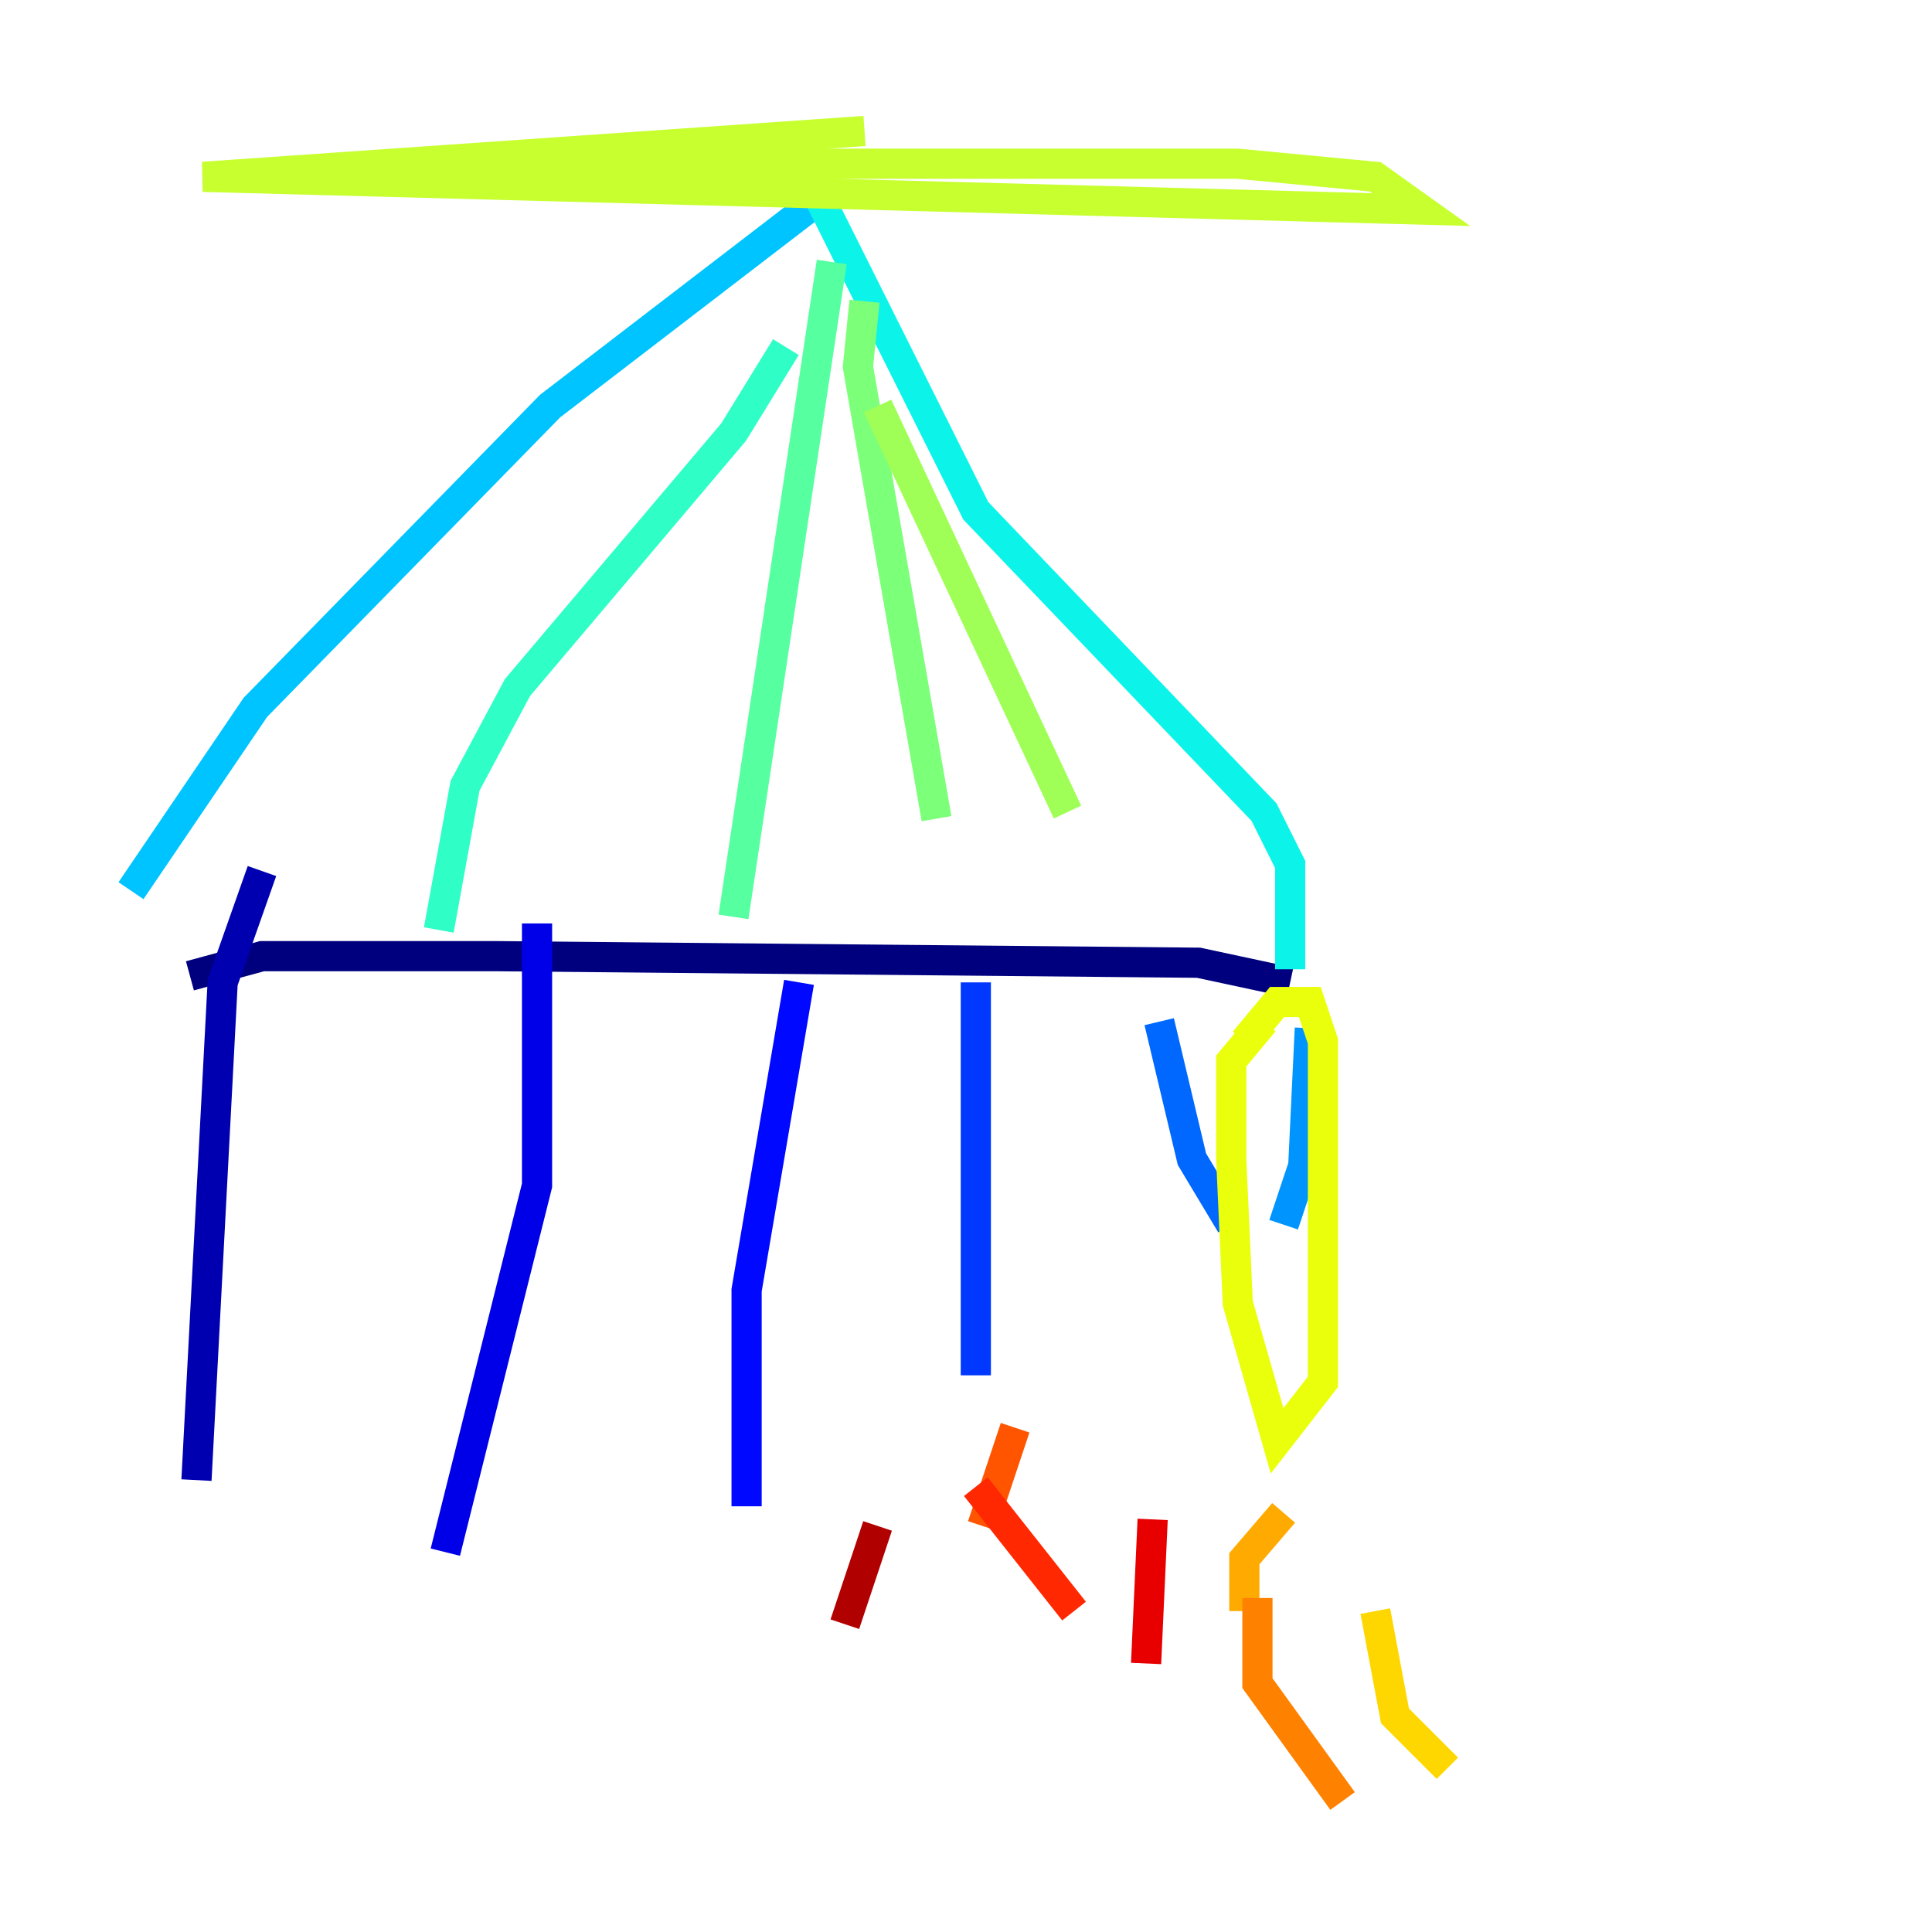 <?xml version="1.0" encoding="utf-8" ?>
<svg baseProfile="tiny" height="128" version="1.2" viewBox="0,0,128,128" width="128" xmlns="http://www.w3.org/2000/svg" xmlns:ev="http://www.w3.org/2001/xml-events" xmlns:xlink="http://www.w3.org/1999/xlink"><defs /><polyline fill="none" points="12.583,64.651 17.356,63.349 32.976,63.349 79.403,63.783 85.478,65.085" stroke="#00007f" stroke-width="2" /><polyline fill="none" points="17.356,57.709 14.752,65.085 13.017,98.061" stroke="#0000b1" stroke-width="2" /><polyline fill="none" points="35.58,61.18 35.58,78.536 29.505,102.834" stroke="#0000e8" stroke-width="2" /><polyline fill="none" points="52.936,65.085 49.464,85.478 49.464,99.797" stroke="#0008ff" stroke-width="2" /><polyline fill="none" points="64.651,65.085 64.651,91.119" stroke="#0038ff" stroke-width="2" /><polyline fill="none" points="76.8,67.688 78.969,76.8 81.573,81.139" stroke="#0068ff" stroke-width="2" /><polyline fill="none" points="86.78,68.122 86.346,77.234 85.044,81.139" stroke="#0094ff" stroke-width="2" /><polyline fill="none" points="8.678,59.01 16.922,46.861 36.447,26.902 55.105,12.583" stroke="#00c4ff" stroke-width="2" /><polyline fill="none" points="85.478,64.217 85.478,57.275 83.742,53.803 64.651,33.844 53.803,12.149" stroke="#0cf4ea" stroke-width="2" /><polyline fill="none" points="52.068,22.997 48.597,28.637 34.278,45.559 30.807,52.068 29.071,61.614" stroke="#2fffc7" stroke-width="2" /><polyline fill="none" points="55.105,17.356 48.597,60.746" stroke="#56ffa0" stroke-width="2" /><polyline fill="none" points="57.275,19.959 56.841,24.298 62.047,54.237" stroke="#7cff79" stroke-width="2" /><polyline fill="none" points="58.142,26.902 70.725,53.803" stroke="#a0ff56" stroke-width="2" /><polyline fill="none" points="57.275,8.678 13.451,11.715 94.156,13.885 91.119,11.715 82.007,10.848 33.844,10.848 32.542,11.715" stroke="#c7ff2f" stroke-width="2" /><polyline fill="none" points="83.742,67.688 81.573,70.291 81.573,76.8 82.007,86.346 84.61,95.458 87.647,91.552 87.647,68.99 86.78,66.386 84.61,66.386 82.441,68.99" stroke="#eaff0c" stroke-width="2" /><polyline fill="none" points="91.119,106.739 92.42,113.681 95.891,117.153" stroke="#ffd700" stroke-width="2" /><polyline fill="none" points="85.044,100.231 82.441,103.268 82.441,106.739" stroke="#ffaa00" stroke-width="2" /><polyline fill="none" points="83.308,105.871 83.308,111.512 88.949,119.322" stroke="#ff8100" stroke-width="2" /><polyline fill="none" points="67.254,94.59 65.085,101.098" stroke="#ff5500" stroke-width="2" /><polyline fill="none" points="64.651,98.495 71.159,106.739" stroke="#ff2800" stroke-width="2" /><polyline fill="none" points="76.366,100.664 75.932,110.21" stroke="#e80000" stroke-width="2" /><polyline fill="none" points="58.142,101.098 55.973,107.607" stroke="#b10000" stroke-width="2" /><polyline fill="none" points="52.068,101.532 52.068,101.532" stroke="#7f0000" stroke-width="2" /></svg>